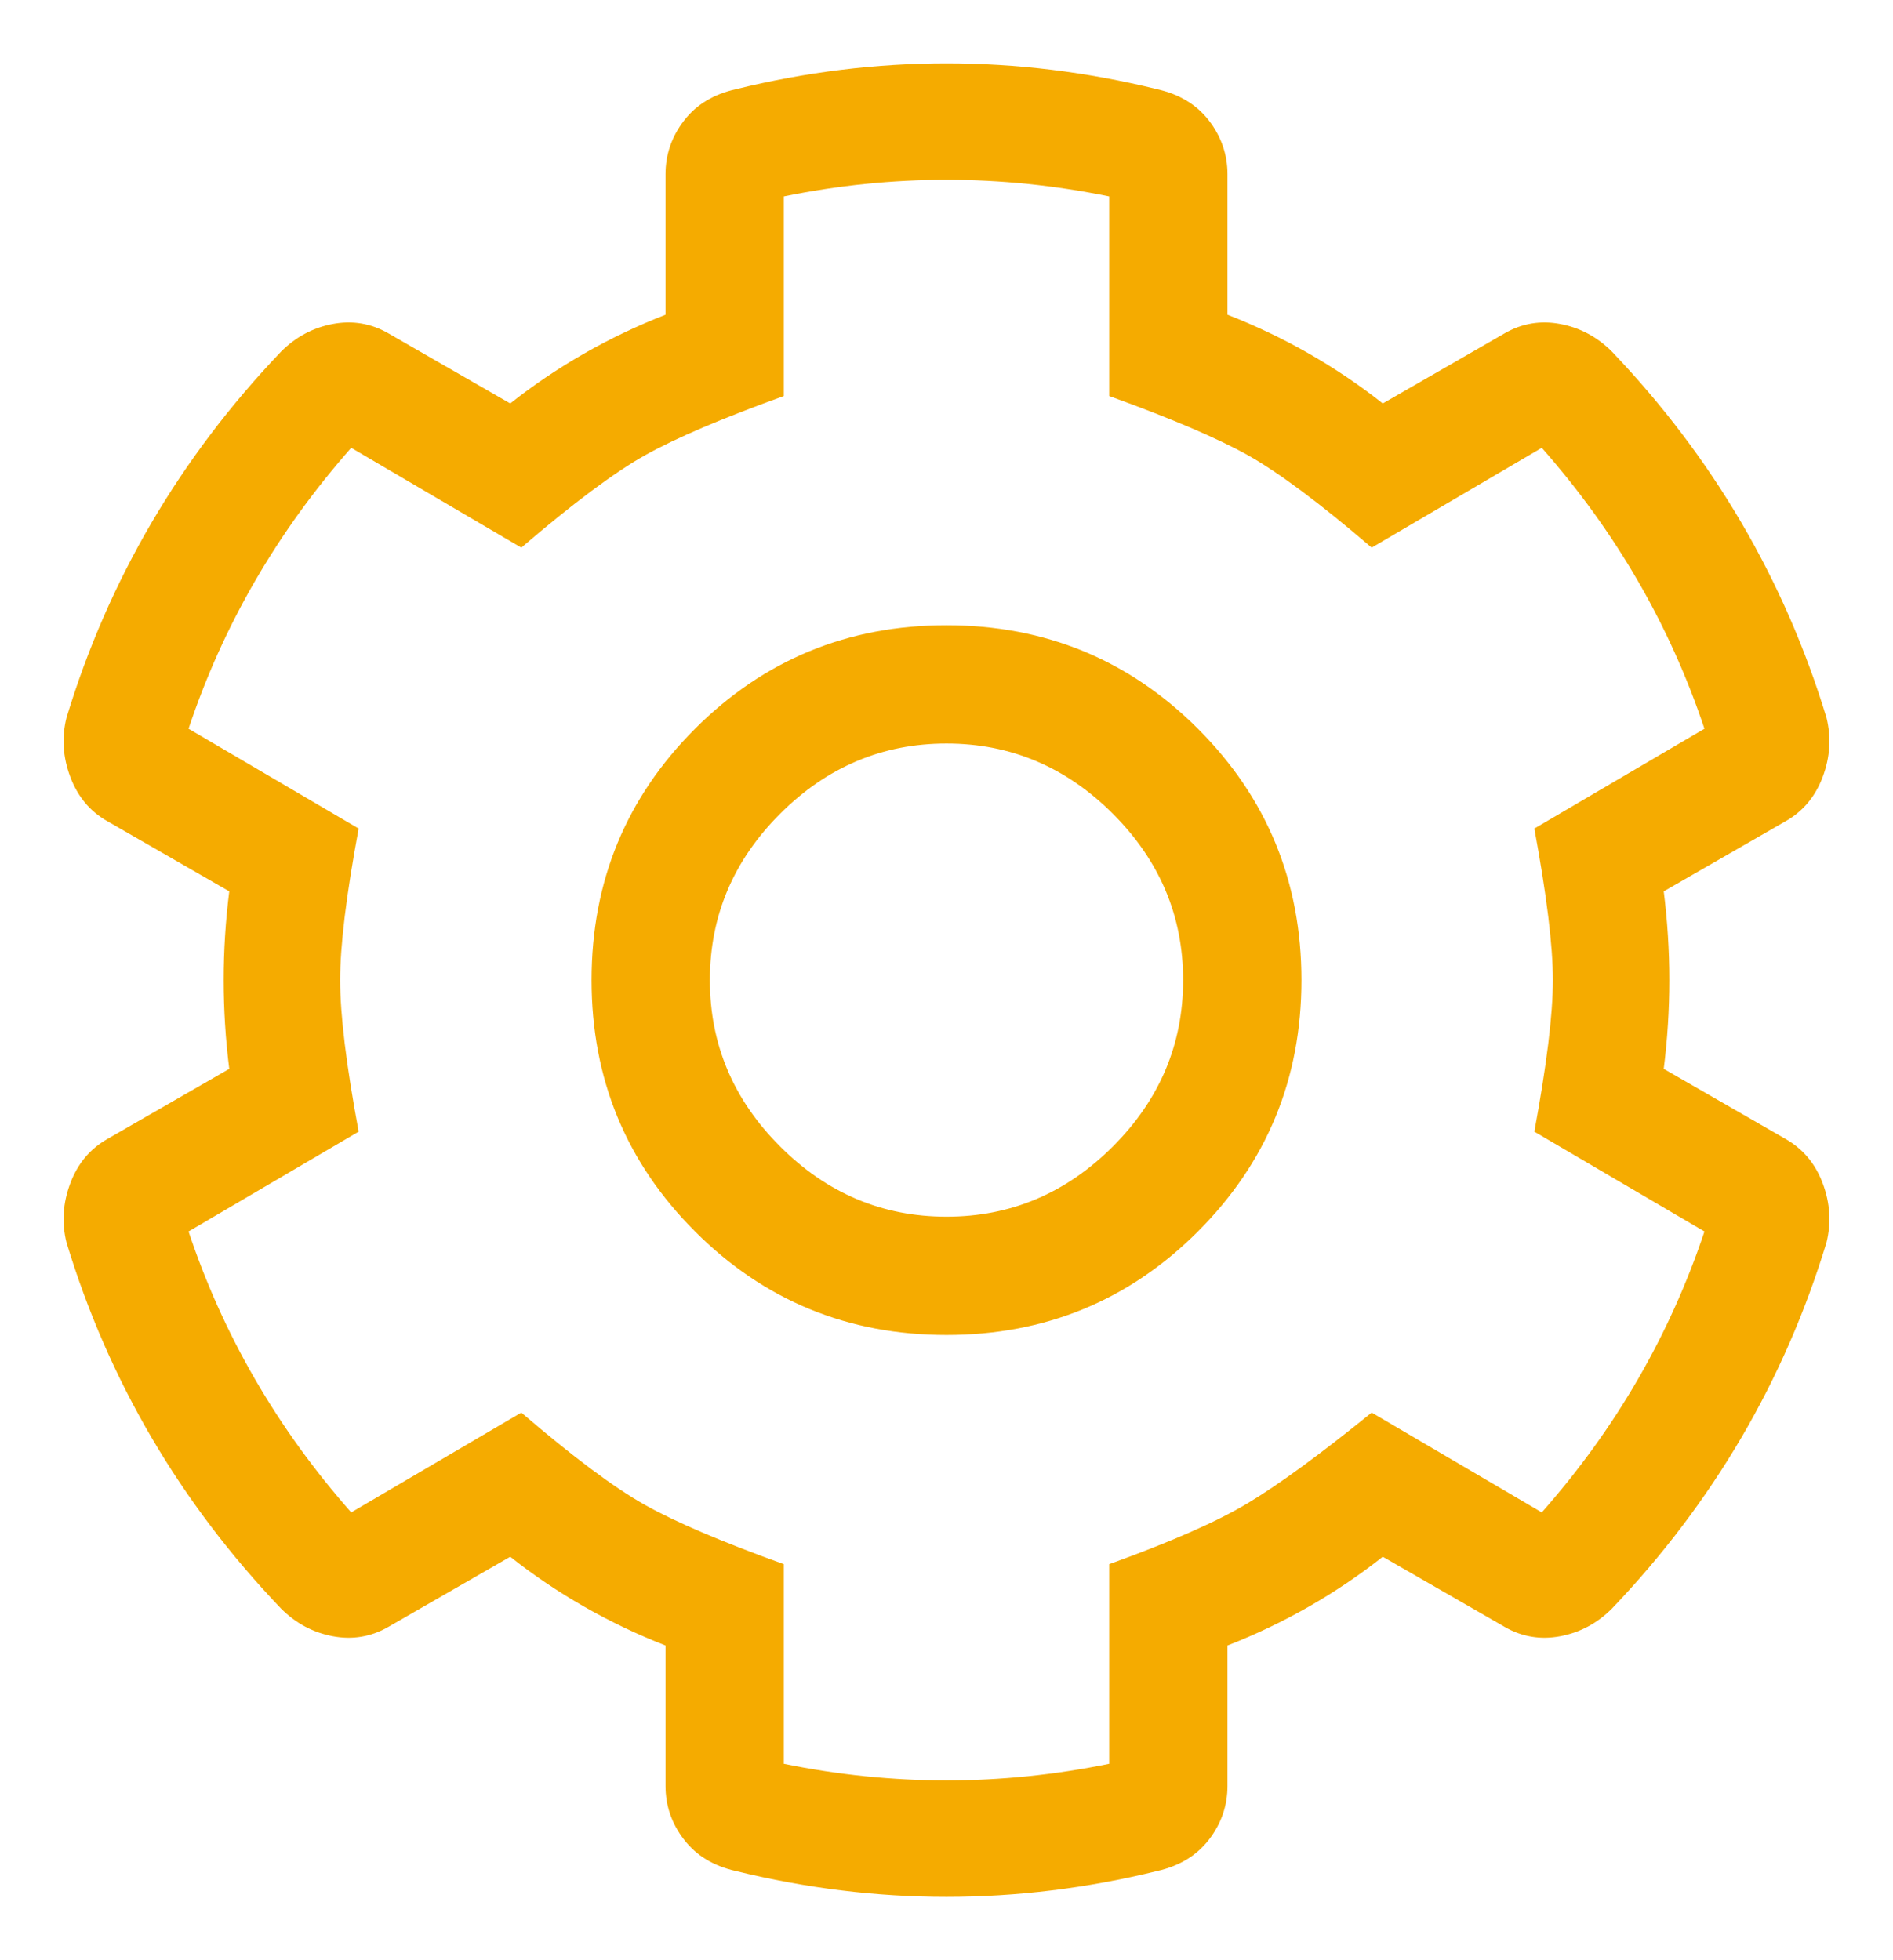 <svg 
 xmlns="http://www.w3.org/2000/svg"
 xmlns:xlink="http://www.w3.org/1999/xlink"
 width="28px" height="29px">
<path fill-rule="evenodd"  fill="#f5ab00"
 d="M26.961,17.508 C27.070,17.800 27.088,18.091 27.016,18.383 C26.395,20.425 25.338,22.230 23.844,23.797 C23.625,24.016 23.370,24.152 23.078,24.207 C22.786,24.262 22.512,24.216 22.258,24.070 L20.453,23.031 C19.760,23.578 18.995,24.016 18.156,24.344 L18.156,26.422 C18.156,26.713 18.065,26.977 17.883,27.215 C17.700,27.452 17.445,27.606 17.117,27.680 C15.039,28.190 12.961,28.190 10.883,27.680 C10.555,27.606 10.299,27.452 10.117,27.215 C9.934,26.977 9.844,26.713 9.844,26.422 L9.844,24.344 C9.005,24.016 8.239,23.578 7.547,23.031 L5.742,24.070 C5.487,24.216 5.213,24.262 4.922,24.207 C4.630,24.152 4.375,24.016 4.156,23.797 C2.661,22.230 1.604,20.425 0.984,18.383 C0.911,18.091 0.930,17.800 1.039,17.508 C1.148,17.216 1.330,16.998 1.586,16.852 L3.391,15.813 C3.281,14.937 3.281,14.063 3.391,13.187 L1.586,12.148 C1.330,12.003 1.148,11.784 1.039,11.492 C0.930,11.201 0.911,10.909 0.984,10.617 C1.604,8.576 2.661,6.771 4.156,5.203 C4.375,4.984 4.630,4.848 4.922,4.793 C5.213,4.738 5.487,4.784 5.742,4.930 L7.547,5.969 C8.239,5.422 9.005,4.984 9.844,4.656 L9.844,2.578 C9.844,2.287 9.934,2.023 10.117,1.785 C10.299,1.548 10.555,1.394 10.883,1.320 C12.961,0.810 15.039,0.810 17.117,1.320 C17.445,1.394 17.700,1.548 17.883,1.785 C18.065,2.023 18.156,2.287 18.156,2.578 L18.156,4.656 C18.995,4.984 19.760,5.422 20.453,5.969 L22.258,4.930 C22.512,4.784 22.786,4.738 23.078,4.793 C23.370,4.848 23.625,4.984 23.844,5.203 C25.338,6.771 26.395,8.576 27.016,10.617 C27.088,10.909 27.070,11.201 26.961,11.492 C26.852,11.784 26.669,12.003 26.414,12.148 L24.609,13.187 C24.719,14.063 24.719,14.937 24.609,15.813 L26.414,16.852 C26.669,16.998 26.852,17.216 26.961,17.508 ZM25.211,18.219 L22.695,16.742 C22.877,15.758 22.969,15.011 22.969,14.500 C22.969,13.990 22.877,13.242 22.695,12.258 L25.211,10.781 C24.700,9.250 23.898,7.865 22.805,6.625 L20.289,8.102 C19.523,7.445 18.912,6.990 18.457,6.734 C18.001,6.480 17.317,6.188 16.406,5.859 L16.406,2.906 C14.802,2.578 13.198,2.578 11.594,2.906 L11.594,5.859 C10.682,6.188 9.998,6.480 9.543,6.734 C9.087,6.990 8.477,7.445 7.711,8.102 L5.195,6.625 C4.102,7.865 3.299,9.250 2.789,10.781 L5.305,12.258 C5.122,13.242 5.031,13.990 5.031,14.500 C5.031,15.011 5.122,15.758 5.305,16.742 L2.789,18.219 C3.299,19.750 4.102,21.136 5.195,22.375 L7.711,20.898 C8.477,21.555 9.087,22.011 9.543,22.266 C9.998,22.521 10.682,22.812 11.594,23.141 L11.594,26.094 C13.198,26.422 14.802,26.422 16.406,26.094 L16.406,23.141 C17.317,22.812 18.001,22.512 18.457,22.238 C18.912,21.965 19.523,21.519 20.289,20.898 L22.805,22.375 C23.898,21.136 24.700,19.750 25.211,18.219 L25.211,18.219 ZM17.719,10.781 C18.739,11.802 19.250,13.042 19.250,14.500 C19.250,15.959 18.739,17.198 17.719,18.219 C16.698,19.240 15.458,19.750 14.000,19.750 C12.541,19.750 11.302,19.240 10.281,18.219 C9.260,17.198 8.750,15.959 8.750,14.500 C8.750,13.042 9.260,11.802 10.281,10.781 C11.302,9.761 12.541,9.250 14.000,9.250 C15.458,9.250 16.698,9.761 17.719,10.781 ZM16.461,16.961 C17.153,16.269 17.500,15.448 17.500,14.500 C17.500,13.552 17.153,12.732 16.461,12.039 C15.768,11.347 14.948,11.000 14.000,11.000 C13.052,11.000 12.231,11.347 11.539,12.039 C10.846,12.732 10.500,13.552 10.500,14.500 C10.500,15.448 10.846,16.269 11.539,16.961 C12.231,17.654 13.052,18.000 14.000,18.000 C14.948,18.000 15.768,17.654 16.461,16.961 Z"/>
</svg>